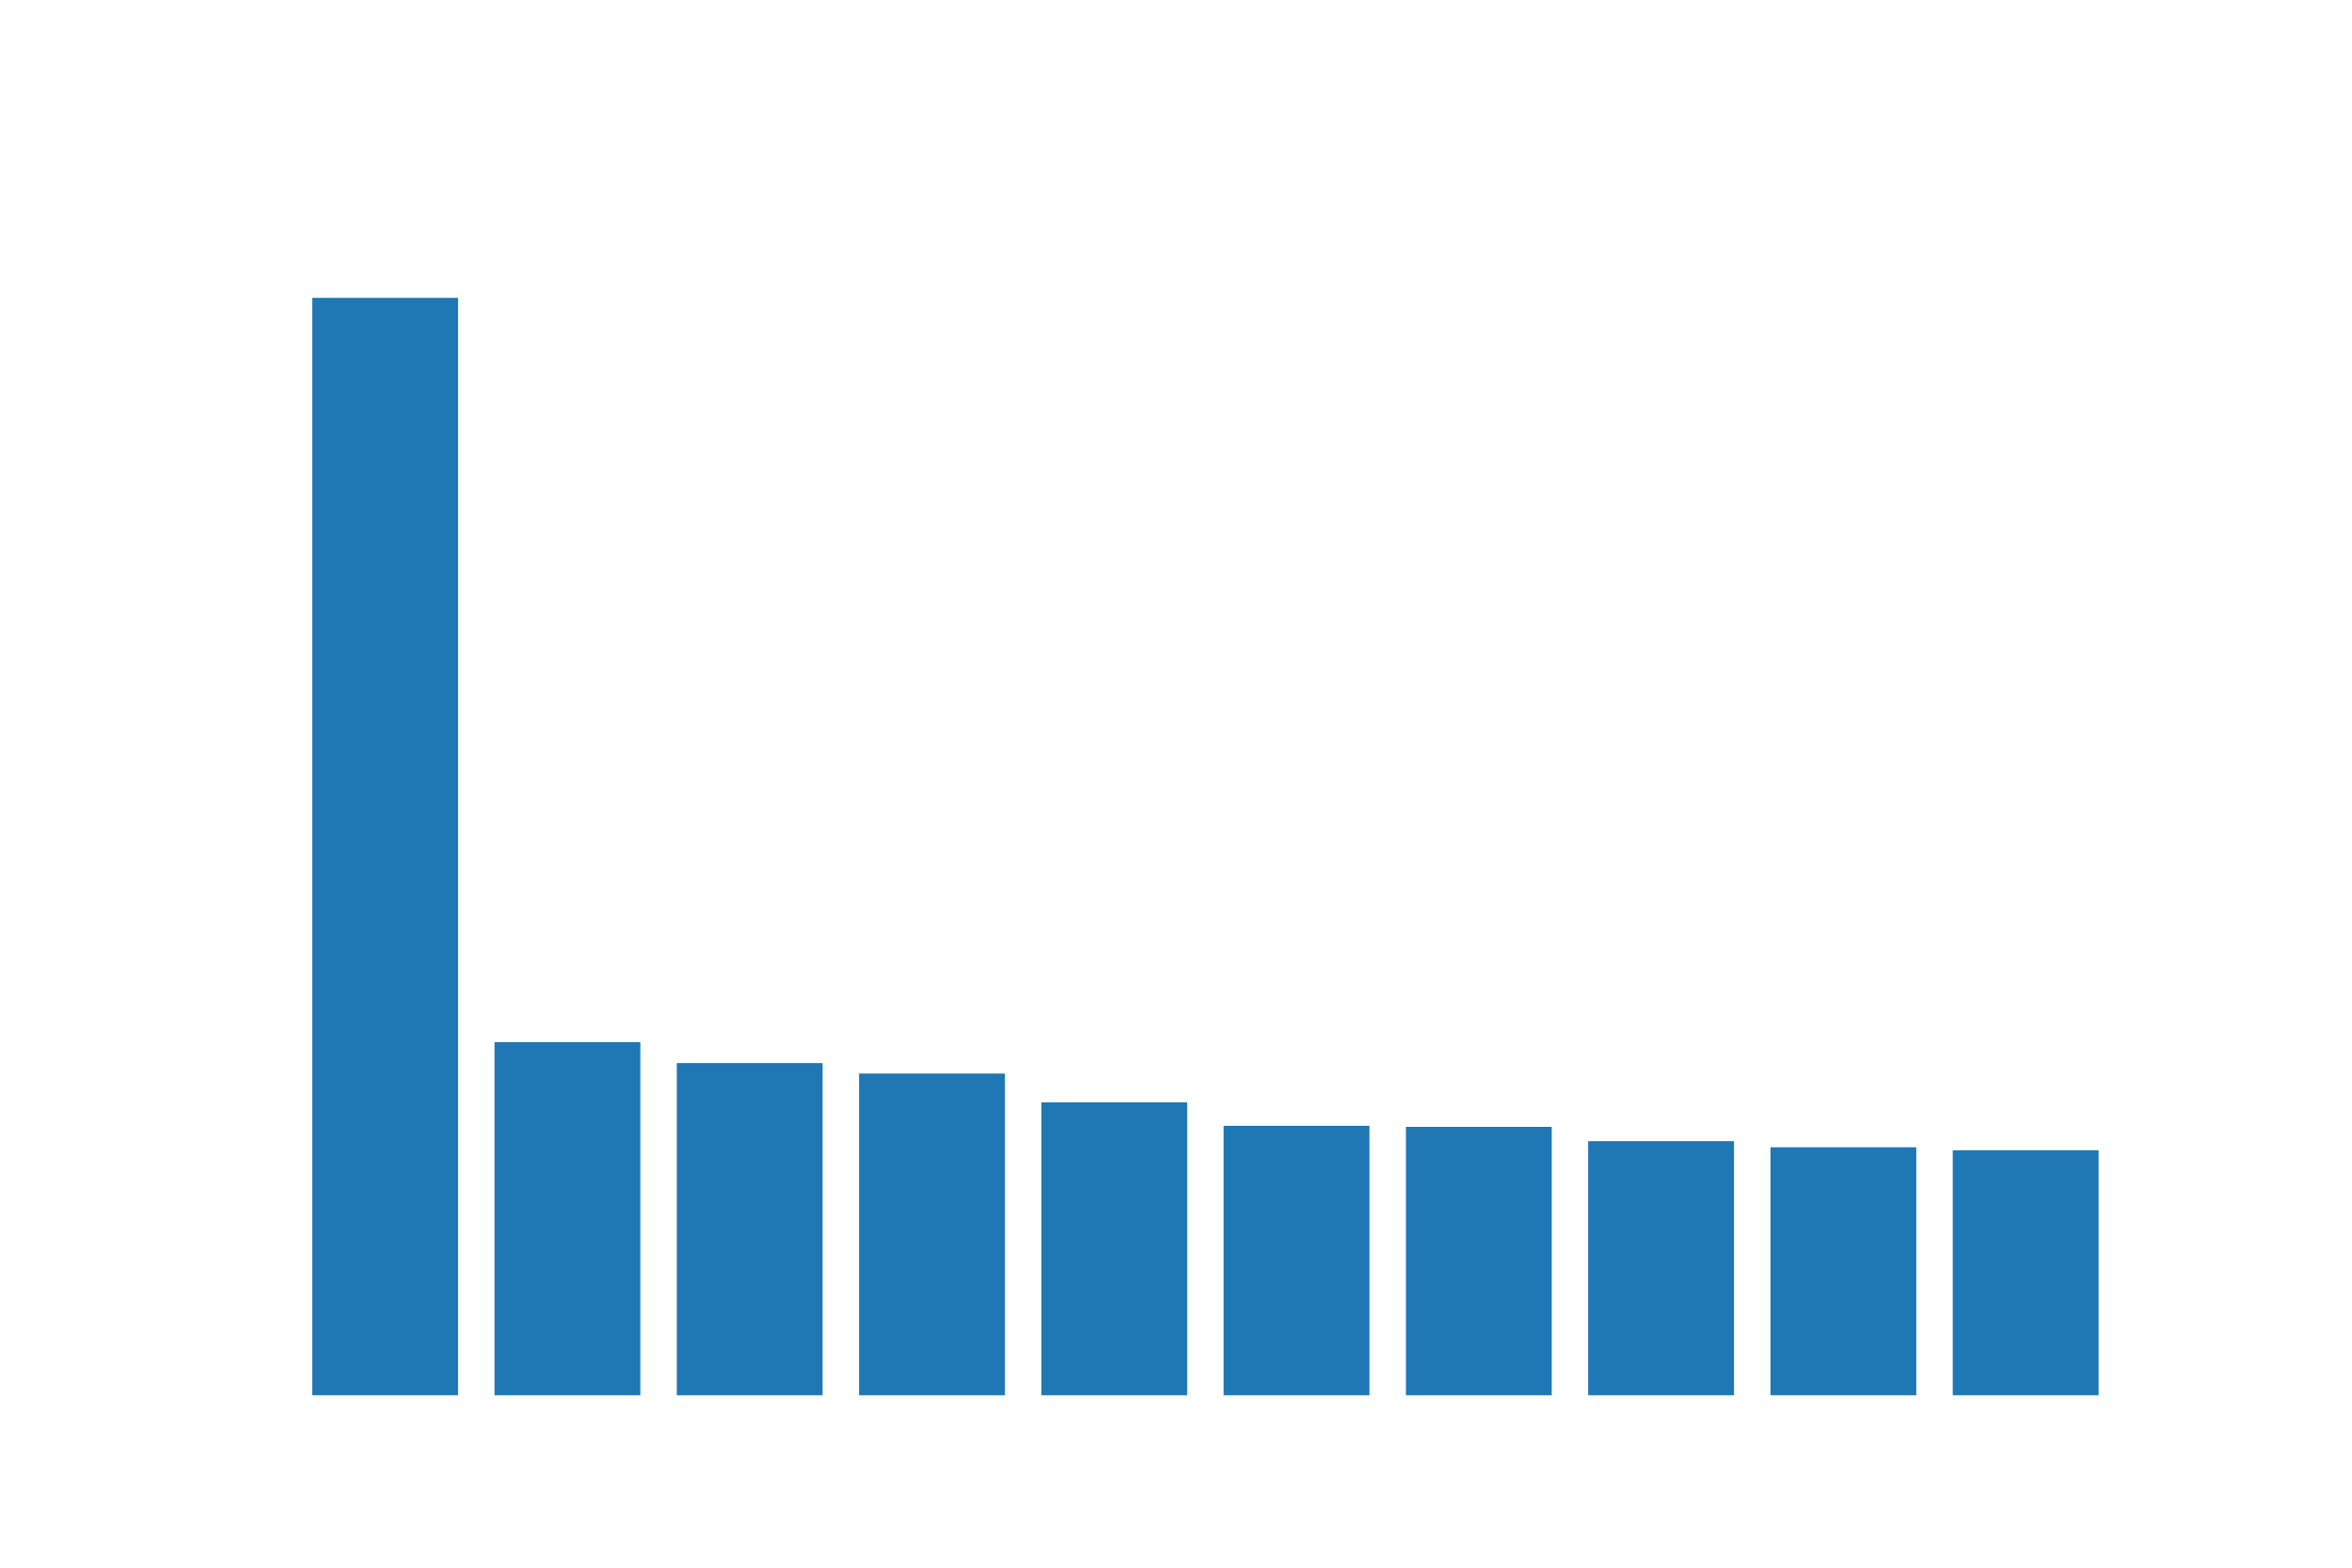 <?xml version="1.0" encoding="utf-8"?>
<svg xmlns:xlink="http://www.w3.org/1999/xlink" width="432pt" height="288pt" viewBox="0 0 432 288" xmlns="http://www.w3.org/2000/svg" version="1.1">
 <defs>
  <style type="text/css">*{stroke-linejoin: round; stroke-linecap: butt}</style>
 </defs>
 <g>
  <g>
    <path d="M 57.348 256.32 L 84.132 256.32 L 84.132 54.72 L 57.348 54.72 z" style="fill: #1f77b4"/>
    <path d="M 90.828 256.32 L 117.612 256.32 L 117.612 191.456 L 90.828 191.456 z" style="fill: #1f77b4"/>
    <path d="M 124.308 256.32 L 151.092 256.32 L 151.092 195.295 L 124.308 195.295 z" style="fill: #1f77b4"/>
    <path d="M 157.788 256.32 L 184.572 256.32 L 184.572 197.223 L 157.788 197.223 z" style="fill: #1f77b4"/>
    <path d="M 191.268 256.32 L 218.052 256.32 L 218.052 202.512 L 191.268 202.512 z" style="fill: #1f77b4"/>
    <path d="M 224.748 256.32 L 251.532 256.32 L 251.532 206.82 L 224.748 206.82 z" style="fill: #1f77b4"/>
    <path d="M 258.228 256.32 L 285.012 256.32 L 285.012 207.015 L 258.228 207.015 z" style="fill: #1f77b4"/>
    <path d="M 291.708 256.32 L 318.492 256.32 L 318.492 209.642 L 291.708 209.642 z" style="fill: #1f77b4"/>
    <path d="M 325.188 256.32 L 351.972 256.32 L 351.972 210.765 L 325.188 210.765 z" style="fill: #1f77b4"/>
    <path d="M 358.668 256.32 L 385.452 256.32 L 385.452 211.32 L 358.668 211.32 z" style="fill: #1f77b4"/>
  </g>
 </g>
</svg>